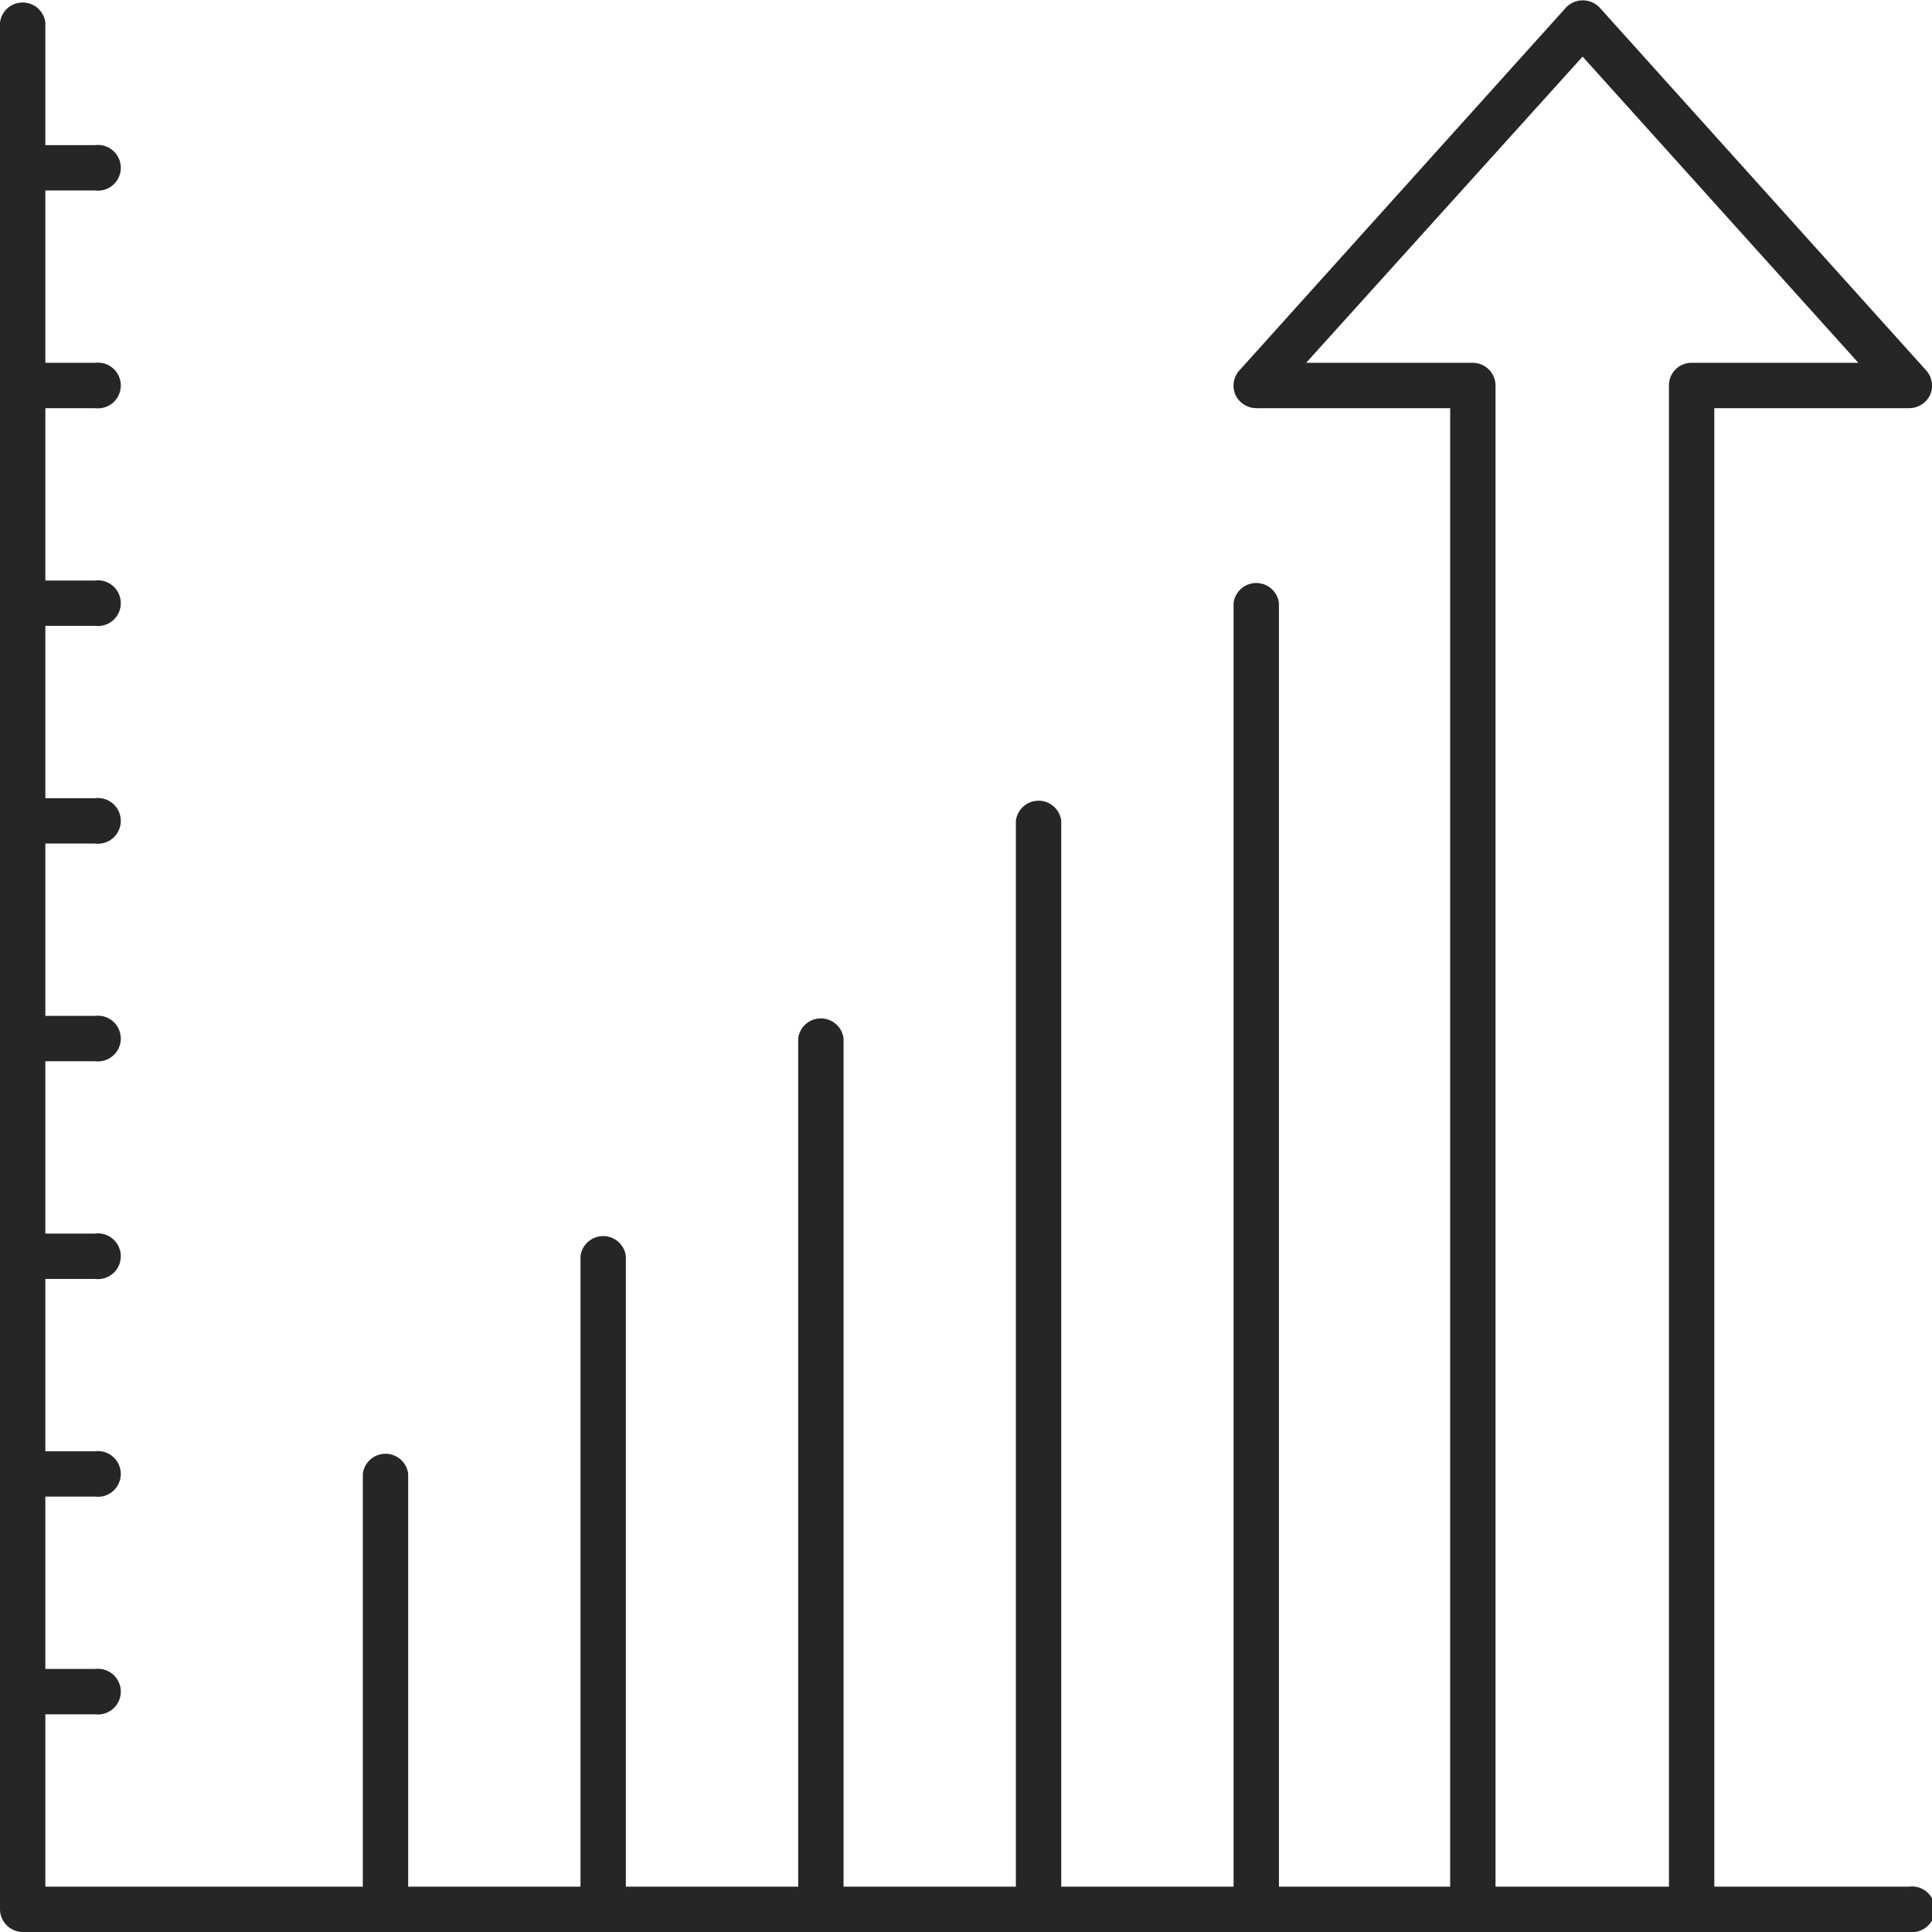 <svg xmlns="http://www.w3.org/2000/svg" viewBox="0 0 53.25 53.25"><defs><style>.cls-1{fill:#262626;}</style></defs><g id="Слой_2" data-name="Слой 2"><g id="Layer_1" data-name="Layer 1"><path class="cls-1" d="M52.62,53.25H.62A.63.63,0,0,1,0,52.62V.62a.63.63,0,0,1,1.25,0V52H52.62a.63.63,0,1,1,0,1.25Z"/><path class="cls-1" d="M46.62,53.25a.63.63,0,0,1-.62-.63v-42a.62.62,0,0,1,.62-.62h4.6l-7.6-8.44L36,10h4.59a.63.63,0,0,1,.63.62v42a.63.63,0,1,1-1.25,0V11.25H34.62a.64.64,0,0,1-.57-.37.63.63,0,0,1,.11-.67l9-10a.64.64,0,0,1,.93,0l9,10a.63.63,0,0,1,.11.67.64.64,0,0,1-.58.37H47.25V52.62A.63.63,0,0,1,46.62,53.25Z"/><path class="cls-1" d="M34.62,53.25a.63.63,0,0,1-.62-.63v-36a.63.63,0,0,1,1.25,0v36A.63.63,0,0,1,34.62,53.25Z"/><path class="cls-1" d="M28.62,53.25a.63.63,0,0,1-.62-.63v-30a.63.63,0,0,1,1.25,0v30A.63.63,0,0,1,28.62,53.25Z"/><path class="cls-1" d="M22.62,53.25a.63.63,0,0,1-.62-.63v-24a.63.63,0,0,1,1.25,0v24A.63.63,0,0,1,22.62,53.25Z"/><path class="cls-1" d="M16.62,53.25a.63.63,0,0,1-.62-.63v-18a.63.63,0,0,1,1.25,0v18A.63.63,0,0,1,16.62,53.25Z"/><path class="cls-1" d="M10.62,53.25a.63.63,0,0,1-.62-.63v-12a.63.63,0,0,1,1.25,0v12A.63.63,0,0,1,10.62,53.25Z"/><path class="cls-1" d="M2.62,35.25h-2A.63.63,0,0,1,.62,34h2a.63.63,0,1,1,0,1.25Z"/><path class="cls-1" d="M2.62,29.25h-2A.63.63,0,0,1,.62,28h2a.63.63,0,1,1,0,1.25Z"/><path class="cls-1" d="M2.62,47.25h-2A.63.63,0,0,1,.62,46h2a.63.63,0,1,1,0,1.25Z"/><path class="cls-1" d="M2.62,41.25h-2A.63.63,0,0,1,.62,40h2a.63.63,0,1,1,0,1.25Z"/><path class="cls-1" d="M2.62,11.25h-2A.63.63,0,0,1,.62,10h2a.63.63,0,1,1,0,1.25Z"/><path class="cls-1" d="M2.62,5.25h-2A.63.63,0,0,1,.62,4h2a.63.63,0,1,1,0,1.25Z"/><path class="cls-1" d="M2.62,23.25h-2A.63.63,0,0,1,.62,22h2a.63.63,0,1,1,0,1.25Z"/><path class="cls-1" d="M2.62,17.25h-2A.63.63,0,0,1,.62,16h2a.63.63,0,1,1,0,1.25Z"/></g></g></svg>